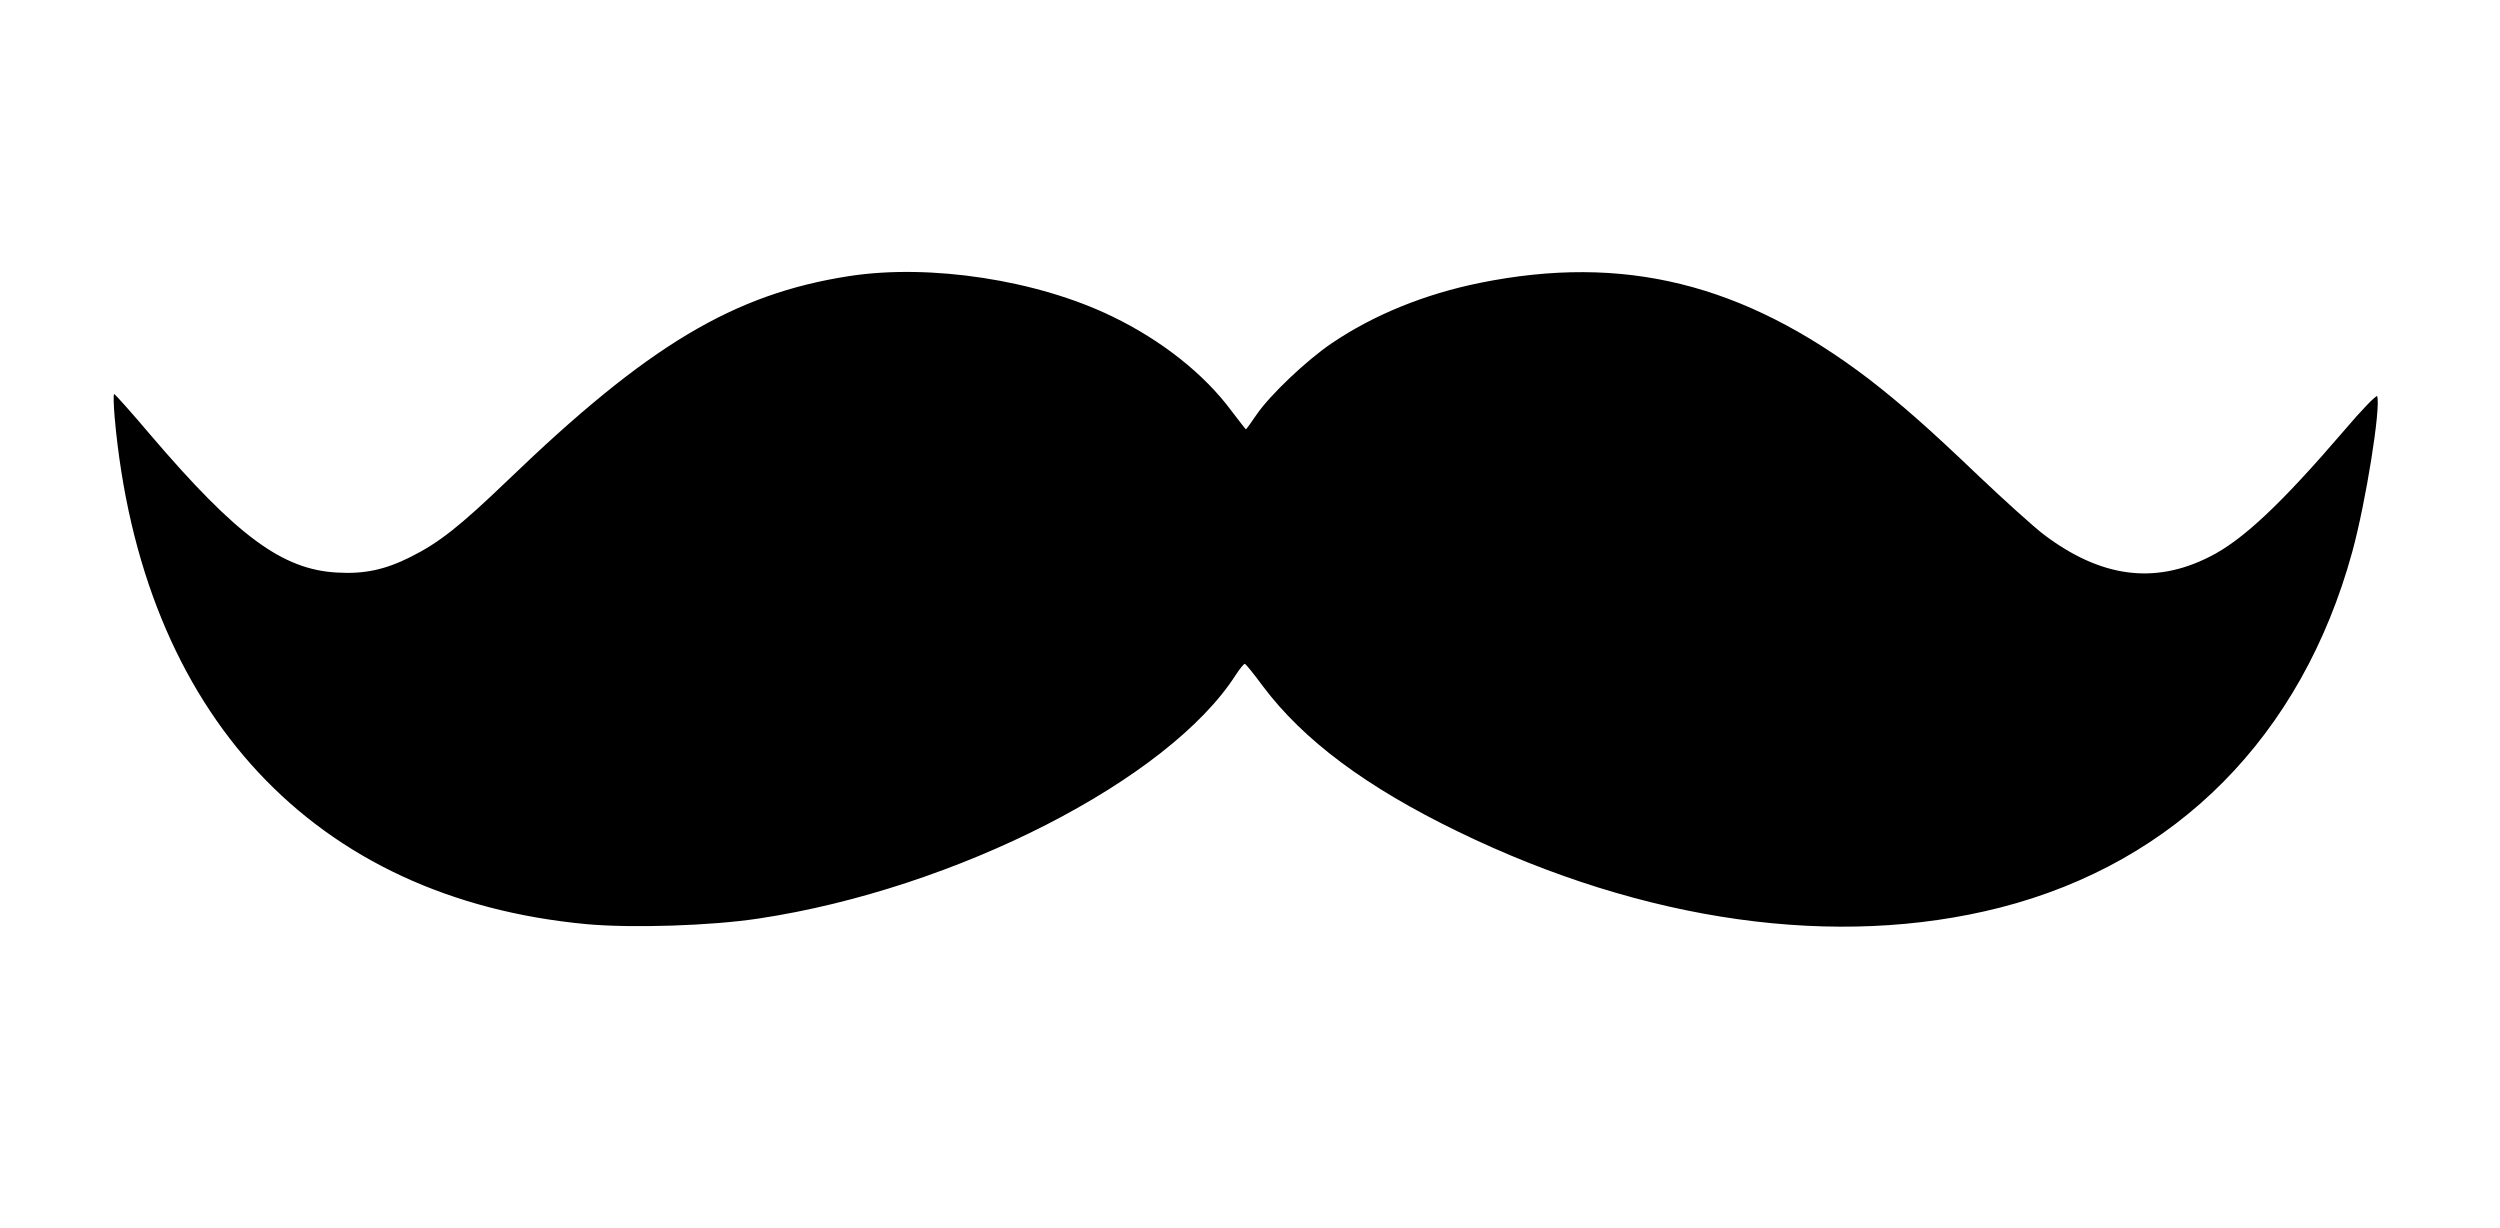 <?xml version="1.0" standalone="no"?>
<!DOCTYPE svg PUBLIC "-//W3C//DTD SVG 20010904//EN"
 "http://www.w3.org/TR/2001/REC-SVG-20010904/DTD/svg10.dtd">
<svg version="1.0" xmlns="http://www.w3.org/2000/svg"
 width="920pt" height="452pt" viewBox="0 0 920 452"
 preserveAspectRatio="xMidYMid meet">

<g transform="translate(0,452) scale(0.1,-0.1)"
fill="#000000" stroke="none">
<path d="M3125 3504 c-425 -66 -740 -254 -1257 -752 -175 -168 -252 -229 -356
-281 -95 -48 -172 -64 -272 -58 -201 11 -368 134 -685 505 -71 84 -132 152
-135 152 -3 0 -2 -39 2 -87 98 -1090 734 -1771 1738 -1864 166 -15 457 -6 633
21 723 109 1508 510 1755 897 15 23 30 41 33 40 4 -1 34 -38 67 -83 149 -198
379 -370 717 -534 687 -334 1395 -433 1995 -280 649 166 1110 631 1296 1308
50 182 106 532 92 574 -2 6 -58 -51 -123 -128 -230 -268 -373 -403 -494 -463
-203 -103 -401 -76 -610 82 -38 29 -144 125 -237 213 -188 180 -290 269 -409
361 -462 351 -901 459 -1429 352 -202 -41 -390 -117 -545 -222 -92 -62 -227
-190 -277 -263 -20 -30 -38 -54 -39 -54 -1 0 -25 31 -54 69 -100 135 -257 259
-437 346 -277 135 -672 195 -969 149z"/>
</g>
</svg>
